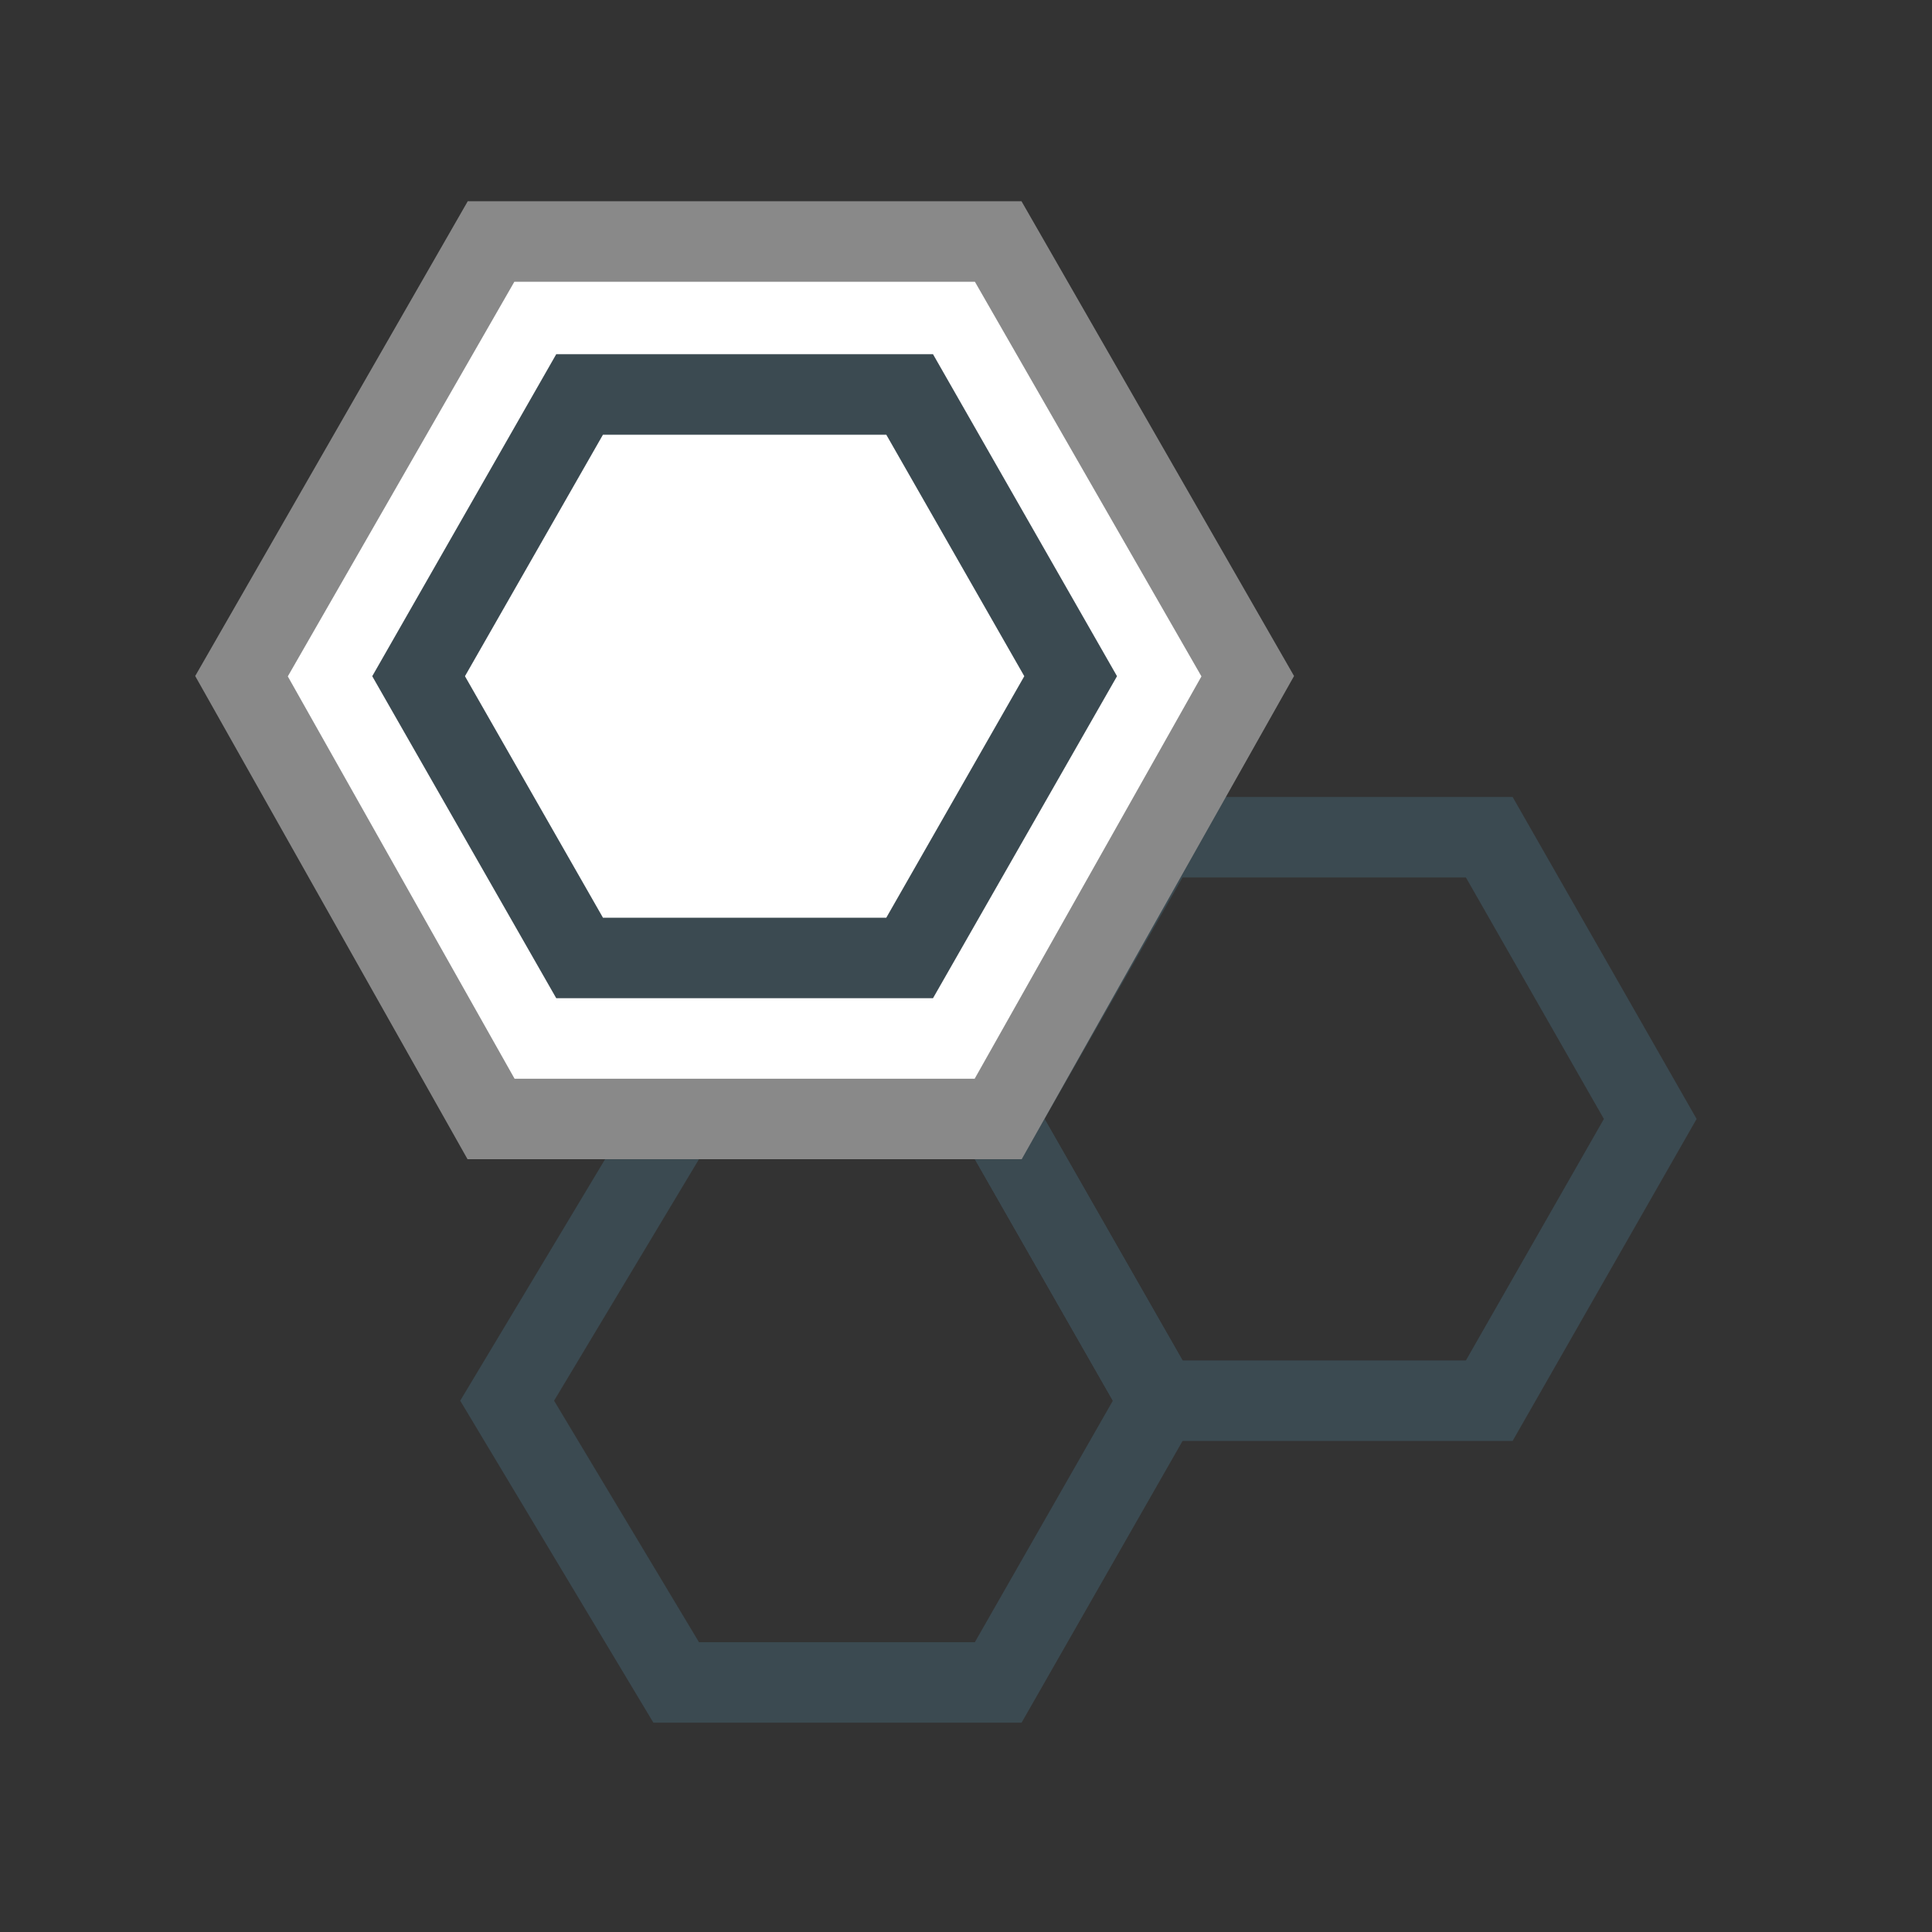 <?xml version="1.0" encoding="utf-8"?>
<!-- Generator: Adobe Illustrator 23.1.1, SVG Export Plug-In . SVG Version: 6.00 Build 0)  -->
<svg version="1.1" id="Layer_1" xmlns="http://www.w3.org/2000/svg" xmlns:xlink="http://www.w3.org/1999/xlink" x="0px" y="0px"
	 width="24px" height="24px" viewBox="0 0 24 24" style="enable-background:new 0 0 24 24;" xml:space="preserve">
<rect x="0" y="0" width="24" height="24" fill="#333333" stroke="none"/>
<style type="text/css">
	.st0{fill:none;stroke:#3B4A51;stroke-miterlimit:10;}
	.st1{fill:#FFFFFF;stroke:#898989;stroke-miterlimit:10;}
</style>
<g>
	<polygon class="st0" points="18.5,10.4 14.4,10.4 12.4,13.9 14.4,17.4 18.5,17.4 20.5,13.9 	"/>
	<polygon class="st0" points="12.4,13.9 8.4,13.9 6.3,17.4 8.4,20.9 12.4,20.9 14.4,17.4 	"/>
</g>
<polygon class="st1" points="12.4,3 6.1,3 3,8.4 6.1,13.9 12.4,13.9 15.5,8.4 "/>
<polygon class="st0" points="11.3,4.9 7.2,4.9 5.2,8.4 7.2,11.9 11.3,11.9 13.3,8.4 "/>
</svg>
